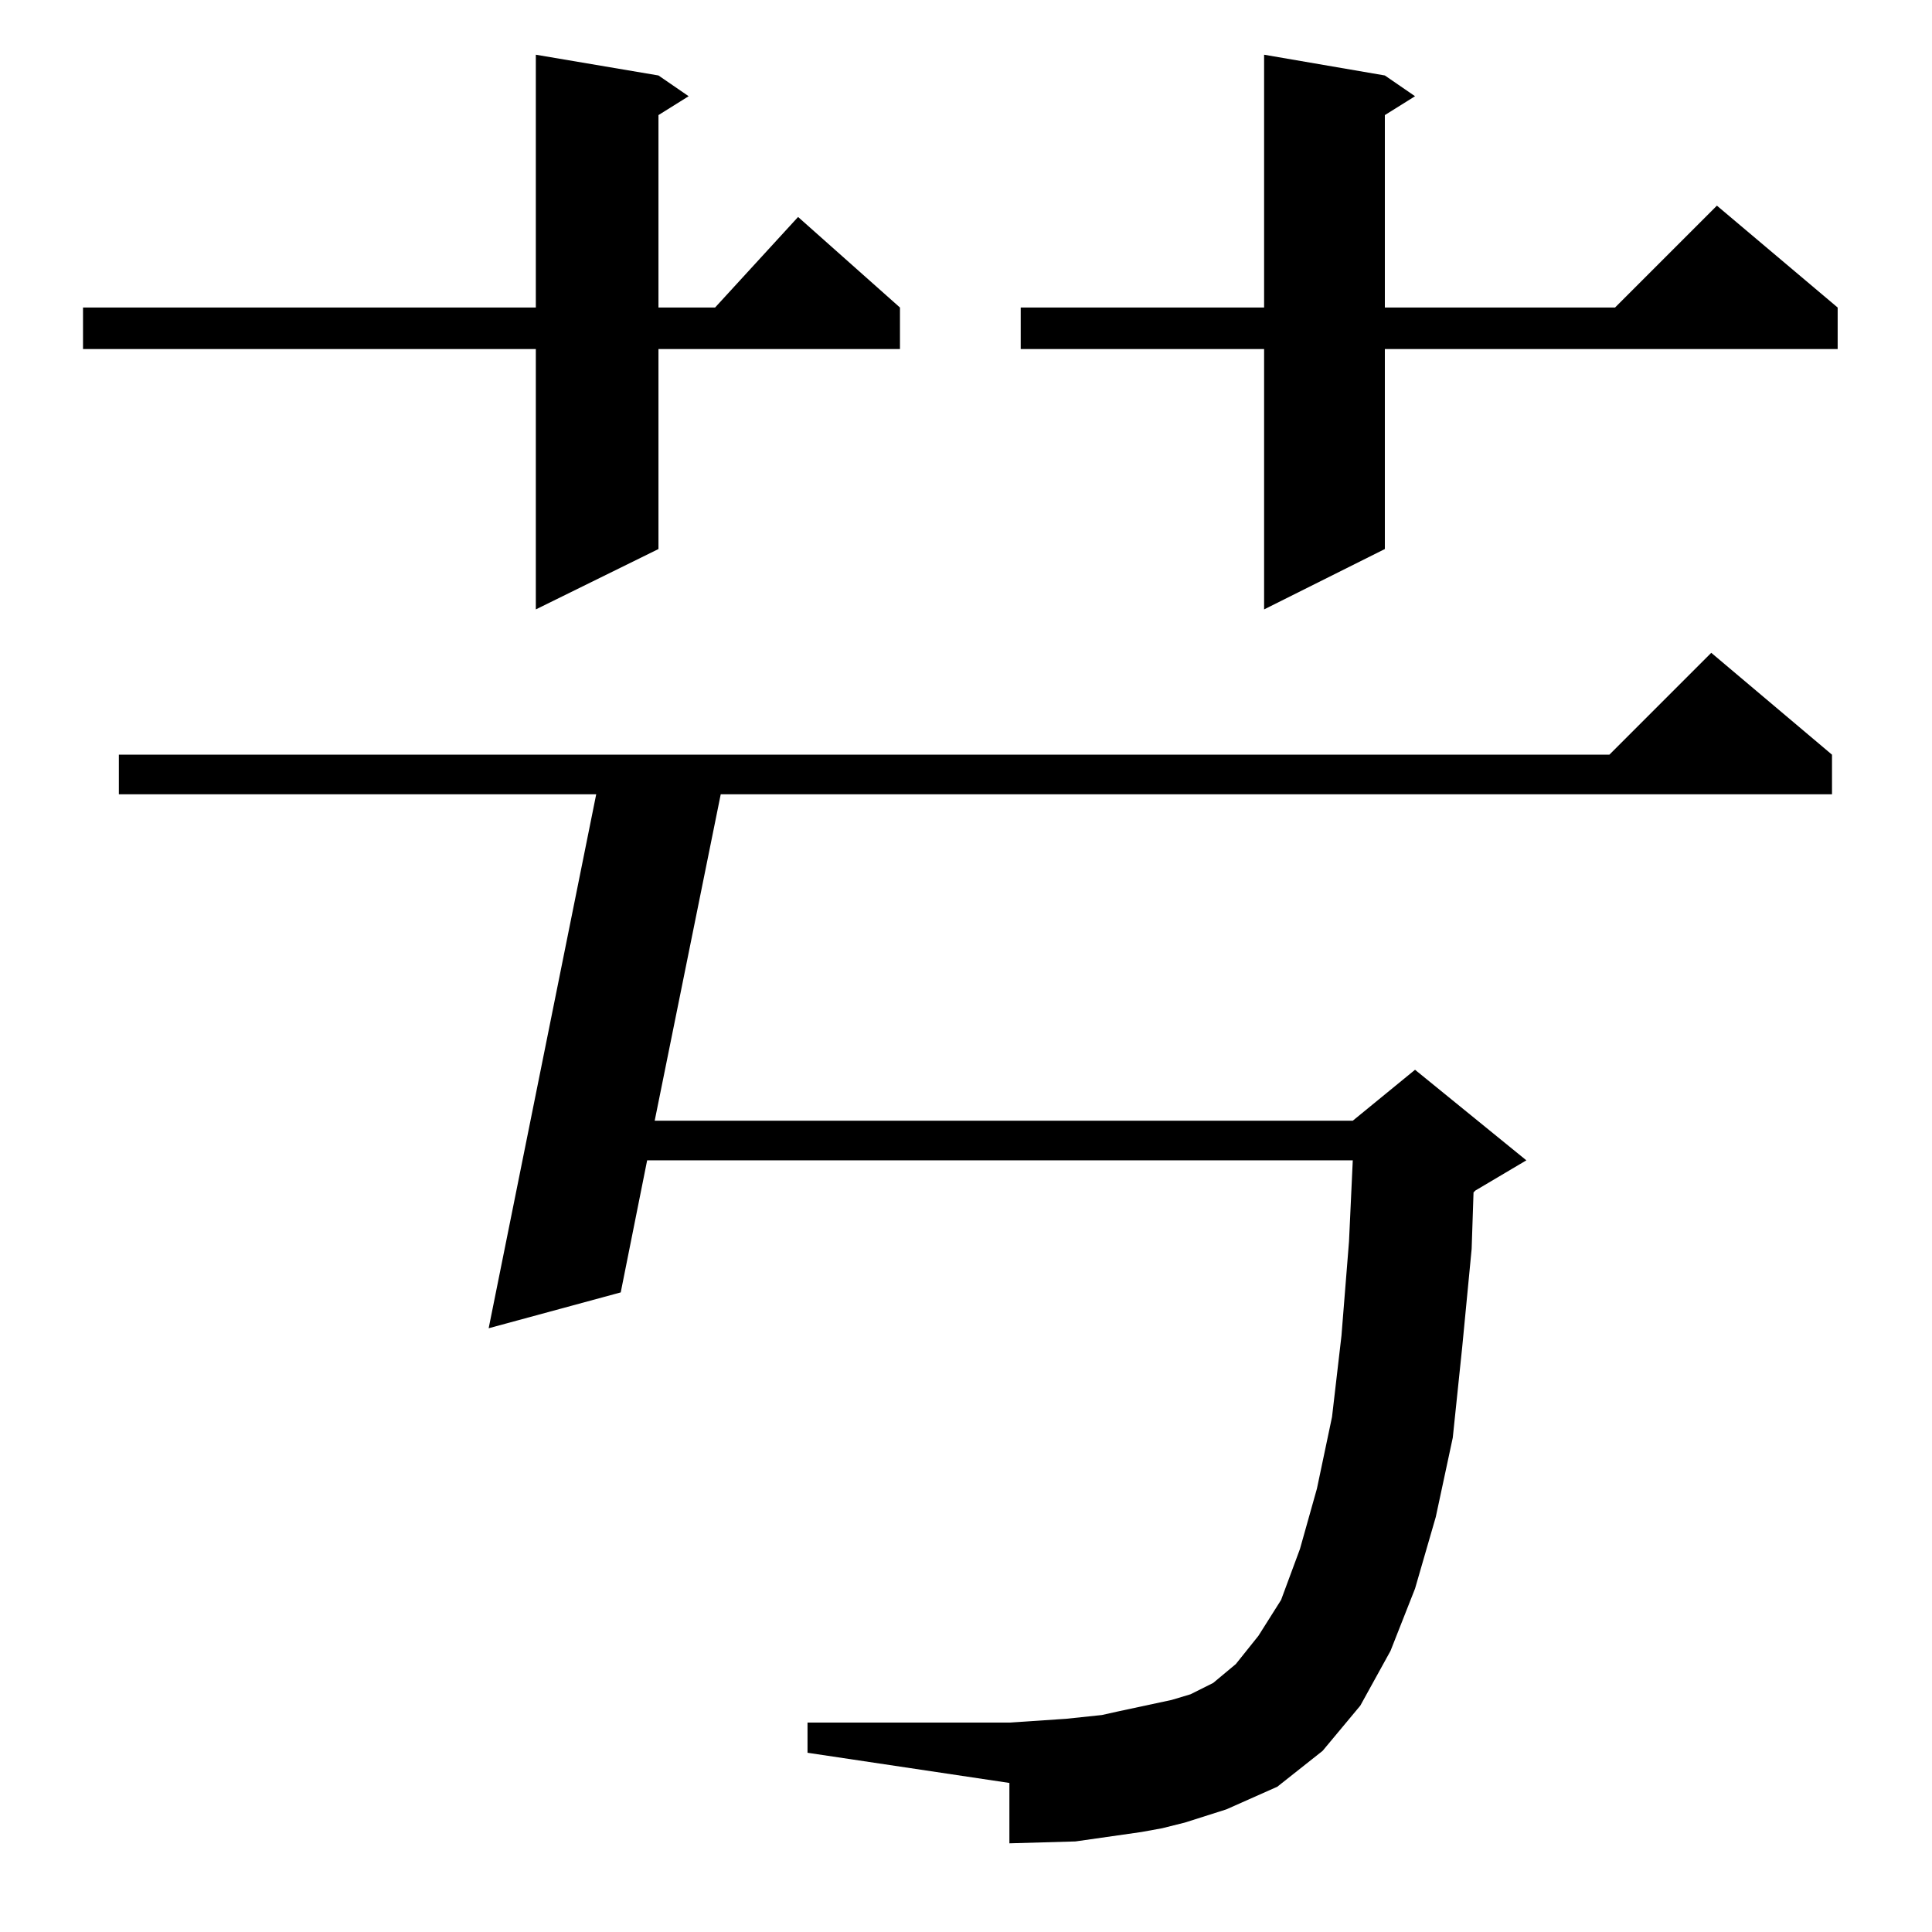 <?xml version="1.0" standalone="no"?>
<!DOCTYPE svg PUBLIC "-//W3C//DTD SVG 1.1//EN" "http://www.w3.org/Graphics/SVG/1.1/DTD/svg11.dtd" >
<svg xmlns="http://www.w3.org/2000/svg" xmlns:xlink="http://www.w3.org/1999/xlink" version="1.1" viewBox="0 -144 1024 1024">
  <g transform="matrix(1 0 0 -1 0 880)">
   <path fill="currentColor"
d="M616 55l-11 -2l-35 -5l-35 -1v32l-107 16v16h107l30 2l19 2l9 2l28 6l10 3l12 6l12 10l12 15l12 19l10 27l9 32l8 38l5 43l4 50l2 43h-374l-14 -70l-70 -19l57 283h-253v21h790l54 54l64 -54v-21h-589l-35 -173h370l33 27l59 -48l-27 -16l-1 -1l-1 -30l-5 -52l-5 -48
l-9 -42l-11 -38l-13 -33l-16 -29l-20 -24l-24 -19l-27 -12l-22 -7zM734 984l16 -11l-16 -10v-102h122l54 54l64 -54v-22h-240v-106l-64 -32v138h-129v22h129v134zM349 984l16 -11l-16 -10v-102h30l44 48l54 -48v-22h-128v-106l-65 -32v138h-240v22h240v134z" />
  </g>

</svg>

